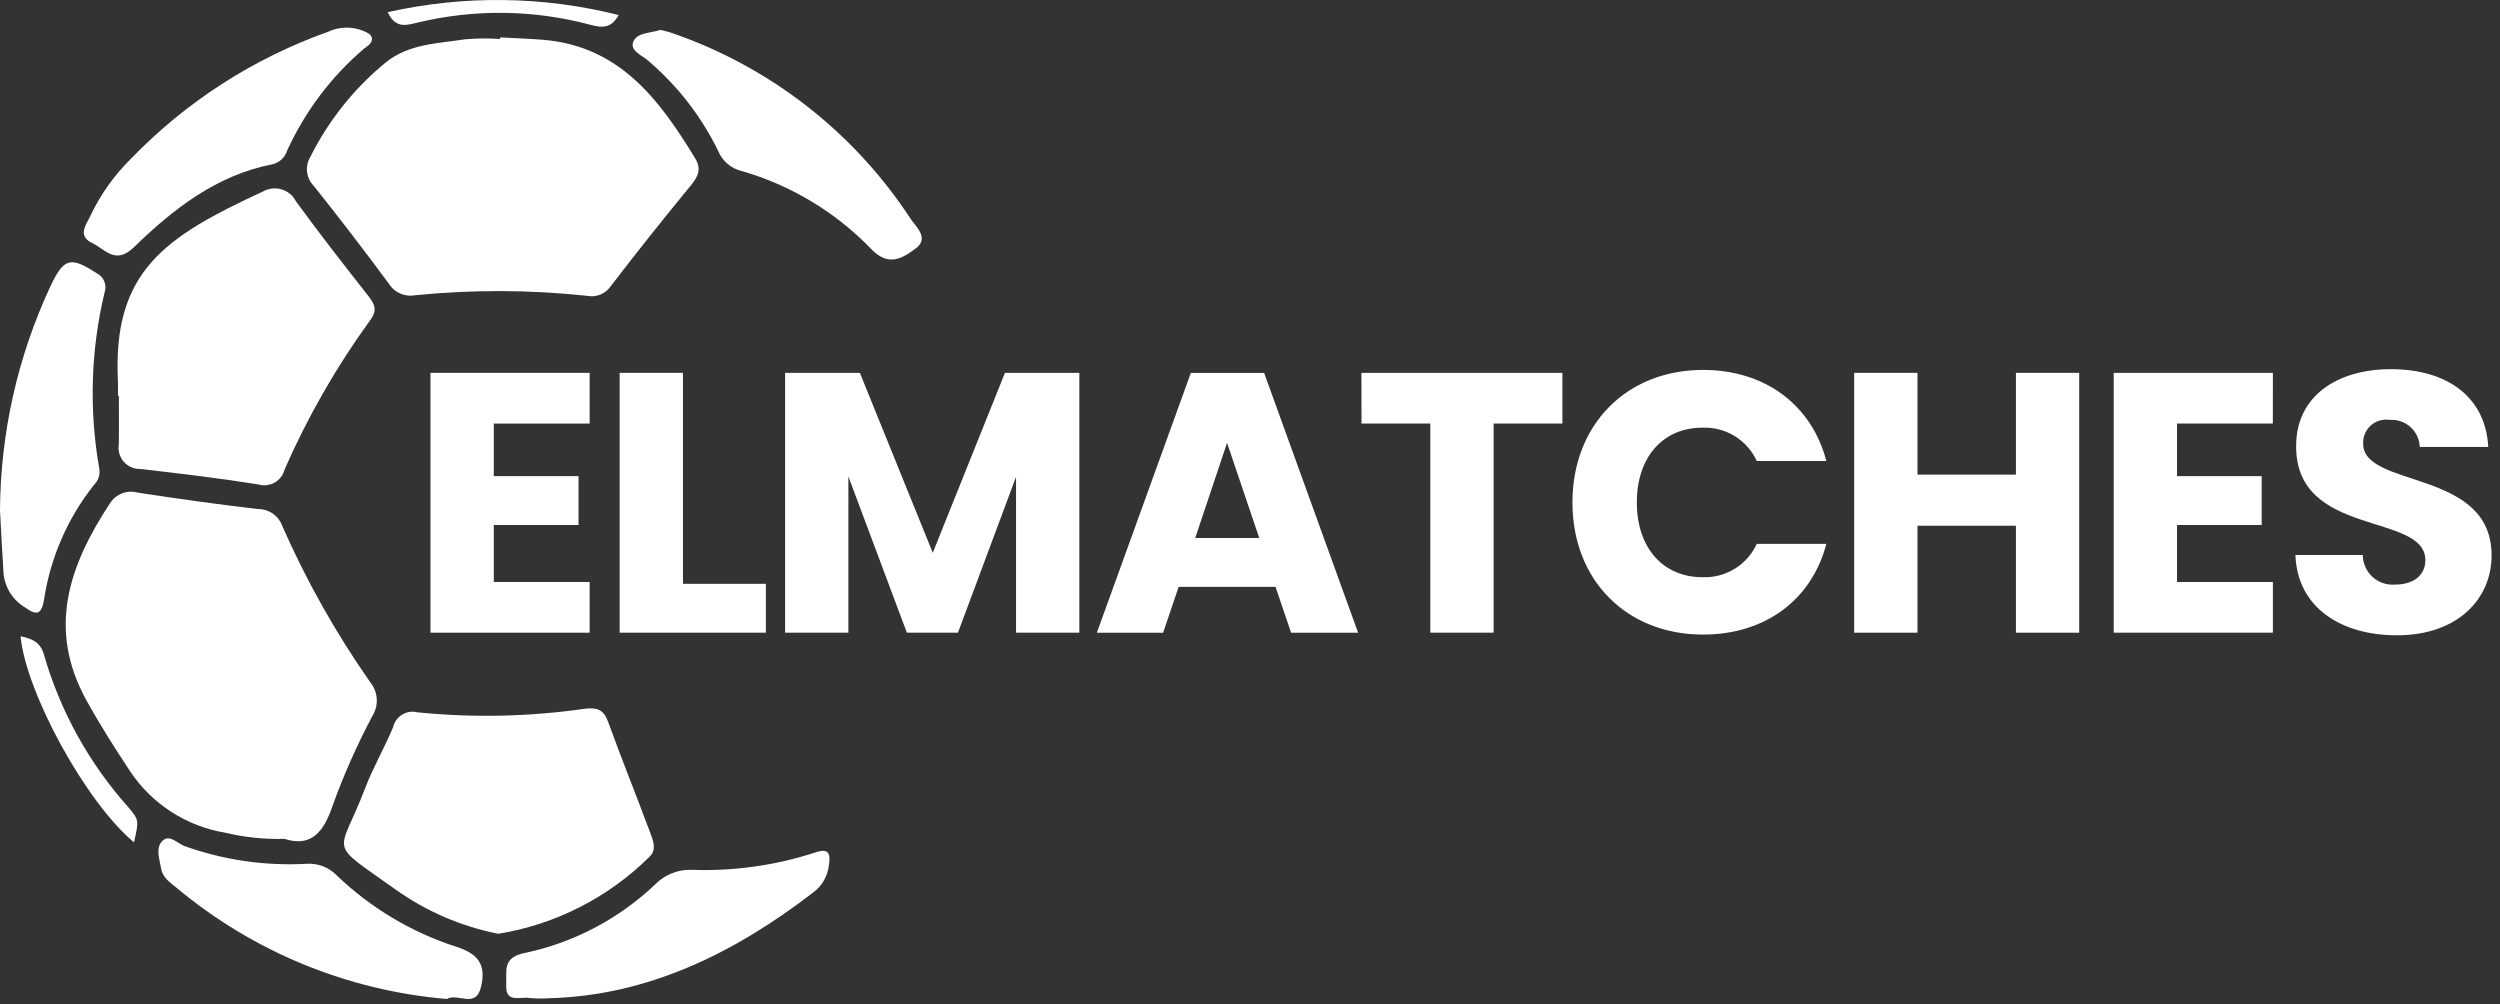 <svg width="234" height="94" viewBox="0 0 234 94" fill="none" xmlns="http://www.w3.org/2000/svg">
<rect x="0" y="0" width="234" height="94" fill="#333333" stroke="none"/>
<g id="Group 829 2" clip-path="url(#clip0_157_2041)">
<g id="Group 829">
<path id="Path 2910" d="M26.623 78.516C24.764 78.571 22.907 78.378 21.099 77.943C19.299 77.648 17.579 76.986 16.045 75.998C14.511 75.01 13.196 73.718 12.183 72.201C10.736 70.01 9.335 67.813 8.069 65.513C4.397 58.826 6.483 52.899 10.276 47.139C10.541 46.706 10.941 46.371 11.414 46.185C11.887 45.999 12.408 45.973 12.898 46.11C16.64 46.679 20.39 47.214 24.151 47.648C24.647 47.645 25.133 47.796 25.54 48.08C25.947 48.365 26.256 48.768 26.423 49.236C28.683 54.374 31.444 59.277 34.666 63.874C35.023 64.314 35.233 64.856 35.265 65.423C35.298 65.989 35.151 66.551 34.847 67.03C33.414 69.732 32.173 72.531 31.132 75.407C30.282 77.938 29.098 79.312 26.623 78.516Z" fill="white"/>
<path id="Path 2921" d="M46.819 3.5C48.129 3.571 49.439 3.618 50.745 3.718C57.964 4.273 61.714 9.302 65.076 14.836C65.675 15.827 65.345 16.528 64.66 17.359C62.115 20.449 59.624 23.583 57.185 26.76C56.95 27.118 56.613 27.398 56.218 27.564C55.823 27.729 55.387 27.773 54.967 27.69C49.603 27.116 44.194 27.098 38.827 27.638C38.368 27.721 37.896 27.666 37.468 27.481C37.041 27.295 36.679 26.987 36.427 26.595C34.136 23.492 31.787 20.431 29.381 17.412C29.024 17.056 28.799 16.59 28.741 16.089C28.684 15.588 28.797 15.082 29.064 14.654C30.766 11.255 33.166 8.253 36.106 5.844C38.263 4.094 40.979 4.075 43.544 3.676C44.632 3.584 45.726 3.575 46.816 3.649L46.819 3.5Z" fill="white"/>
<path id="Path 2912" d="M11.04 37.044C11.04 36.608 11.06 36.17 11.04 35.735C10.498 25.361 15.467 22.157 24.586 17.938C24.85 17.784 25.143 17.686 25.447 17.649C25.75 17.612 26.058 17.638 26.351 17.725C26.645 17.812 26.917 17.957 27.152 18.153C27.386 18.349 27.579 18.591 27.717 18.864C29.896 21.863 32.185 24.785 34.476 27.703C35.08 28.473 35.343 29.045 34.651 29.97C31.485 34.327 28.799 39.013 26.638 43.946C26.573 44.202 26.457 44.442 26.296 44.653C26.136 44.863 25.935 45.038 25.705 45.169C25.475 45.299 25.221 45.382 24.958 45.412C24.695 45.442 24.429 45.418 24.176 45.343C20.519 44.754 16.836 44.326 13.154 43.896C12.863 43.907 12.573 43.854 12.305 43.741C12.037 43.628 11.797 43.456 11.603 43.24C11.408 43.023 11.264 42.767 11.18 42.488C11.096 42.209 11.075 41.915 11.117 41.627C11.149 40.102 11.124 38.573 11.124 37.045L11.04 37.044Z" fill="white"/>
<path id="Path 2913" d="M46.646 87.402C43.206 86.726 39.948 85.329 37.087 83.302C30.471 78.581 31.712 80.258 34.164 73.809C34.907 71.844 35.991 70.006 36.795 68.06C36.852 67.817 36.956 67.588 37.103 67.387C37.249 67.185 37.435 67.015 37.648 66.886C37.861 66.757 38.098 66.672 38.344 66.636C38.591 66.6 38.842 66.614 39.083 66.676C44.301 67.199 49.563 67.086 54.754 66.338C55.86 66.214 56.488 66.396 56.905 67.527C58.173 71.008 59.554 74.447 60.851 77.918C61.123 78.648 61.5 79.528 60.805 80.181C56.953 84.004 52.003 86.529 46.646 87.402Z" fill="white"/>
<path id="Path 2914" d="M0 47.783C0.043 40.546 1.645 33.404 4.699 26.842C5.98 24.099 6.614 23.994 9.059 25.58C9.38 25.74 9.632 26.012 9.765 26.345C9.899 26.678 9.906 27.048 9.785 27.386C8.496 32.78 8.328 38.381 9.289 43.843C9.34 44.125 9.32 44.415 9.232 44.687C9.144 44.96 8.99 45.206 8.784 45.405C6.329 48.501 4.724 52.184 4.128 56.09C3.897 57.452 3.502 57.692 2.341 56.855C1.778 56.519 1.303 56.056 0.954 55.501C0.605 54.947 0.391 54.319 0.331 53.666C0.207 51.706 0.104 49.743 0 47.783Z" fill="white"/>
<path id="Path 2915" d="M41.822 93.504C32.535 92.718 23.715 89.094 16.558 83.123C15.954 82.628 15.225 82.159 15.081 81.299C14.937 80.438 14.557 79.426 15.15 78.763C15.833 77.997 16.579 78.941 17.256 79.187C20.897 80.494 24.763 81.061 28.627 80.854C29.159 80.809 29.695 80.882 30.196 81.07C30.697 81.258 31.149 81.555 31.521 81.939C34.685 84.975 38.495 87.253 42.666 88.604C44.772 89.266 45.515 90.303 45.029 92.352C44.541 94.467 42.825 92.897 41.822 93.504Z" fill="white"/>
<path id="Path 2916" d="M34.819 3.604C34.819 4.133 34.352 4.313 34.039 4.581C30.983 7.2 28.535 10.454 26.867 14.117C26.767 14.428 26.588 14.708 26.347 14.928C26.107 15.149 25.812 15.304 25.494 15.376C20.256 16.403 16.224 19.557 12.555 23.122C10.794 24.834 9.847 23.327 8.636 22.751C7.179 22.058 8.106 20.997 8.48 20.159C9.424 18.179 10.707 16.38 12.272 14.844C17.408 9.529 23.703 5.472 30.665 2.992C31.192 2.739 31.767 2.601 32.351 2.587C32.935 2.573 33.516 2.683 34.055 2.909C34.368 3.061 34.743 3.175 34.819 3.604Z" fill="white"/>
<path id="Path 2917" d="M61.829 2.797C62.208 2.9 62.565 2.973 62.905 3.093C72.074 6.252 79.932 12.372 85.239 20.489C85.744 21.244 86.996 22.288 85.725 23.243C84.435 24.213 83.1 25.026 81.451 23.21C78.126 19.799 73.97 17.313 69.392 15.998C68.91 15.883 68.462 15.654 68.086 15.331C67.71 15.008 67.416 14.6 67.228 14.141C65.66 10.922 63.447 8.06 60.727 5.732C60.146 5.182 58.885 4.766 59.295 3.857C59.667 3.033 60.936 3.095 61.829 2.797Z" fill="white"/>
<path id="Path 2918" d="M51.438 93.433C50.819 93.476 50.198 93.47 49.58 93.415C48.722 93.256 47.29 93.956 47.383 92.186C47.449 90.925 46.962 89.604 49.166 89.189C53.753 88.21 57.977 85.976 61.369 82.737C61.8 82.307 62.313 81.968 62.877 81.741C63.442 81.514 64.047 81.403 64.655 81.414C68.591 81.565 72.522 81.02 76.268 79.804C77.696 79.294 77.734 80.052 77.574 81.051C77.455 82.002 76.965 82.867 76.212 83.46C68.797 89.188 60.695 93.178 51.438 93.433Z" fill="white"/>
<path id="Path 2919" d="M12.543 78.845C8.046 75.102 2.442 64.869 1.922 59.555C2.967 59.771 3.799 60.09 4.121 61.302C5.643 66.569 8.328 71.427 11.979 75.518C13.023 76.754 13.012 76.764 12.543 78.845Z" fill="white"/>
<path id="Path 2920" d="M36.289 1.14C43.416 -0.465 50.819 -0.374 57.904 1.406C57.217 2.675 56.341 2.614 55.265 2.322C49.965 0.9 44.392 0.831 39.058 2.12C38.069 2.348 37.041 2.729 36.289 1.14Z" fill="white"/>
<g id="Group 828">
<g id="Group 827">
<path id="Path 2921_2" d="M55.19 39.645H46.218V44.566H54.151V49.138H46.218V54.473H55.19V59.22H40.293V34.898H55.19V39.645Z" fill="white"/>
<path id="Path 2922" d="M63.925 34.898V54.646H71.684V59.218H58V34.898H63.925Z" fill="white"/>
<path id="Path 2923" d="M73.486 34.898H80.483L87.308 51.741L94.063 34.898H101.027V59.22H95.102V44.634L89.663 59.22H84.883L79.409 44.6V59.22H73.484L73.486 34.898Z" fill="white"/>
<path id="Path 2924" d="M119.391 54.931H110.321L108.866 59.227H102.664L111.463 34.906H118.323L127.121 59.227H120.848L119.391 54.931ZM114.852 41.454L111.873 50.358H117.867L114.852 41.454Z" fill="white"/>
<path id="Path 2925" d="M127.43 34.898H146.241V39.645H139.801V59.22H133.877V39.645H127.437L127.43 34.898Z" fill="white"/>
<path id="Path 2926" d="M159.41 34.625C165.196 34.625 169.565 37.881 170.947 43.148H164.433C163.99 42.181 163.269 41.369 162.362 40.813C161.455 40.258 160.403 39.985 159.341 40.029C155.702 40.029 153.208 42.732 153.208 47.028C153.208 51.324 155.702 54.026 159.341 54.026C160.403 54.07 161.455 53.797 162.362 53.242C163.269 52.687 163.99 51.874 164.433 50.908H170.947C169.562 56.173 165.196 59.396 159.41 59.396C152.24 59.396 147.18 54.302 147.18 47.028C147.18 39.753 152.239 34.625 159.41 34.625Z" fill="white"/>
<path id="Path 2927" d="M188.69 49.207H179.475V59.22H173.551V34.898H179.475V44.425H188.69V34.898H194.615V59.22H188.69V49.207Z" fill="white"/>
<path id="Path 2928" d="M212.738 39.645H203.768V44.566H211.694V49.138H203.768V54.473H212.742V59.22H197.844V34.898H212.742L212.738 39.645Z" fill="white"/>
<path id="Path 2929" d="M224.345 59.464C219.113 59.464 215.025 56.863 214.852 51.946H221.156C221.158 52.33 221.238 52.71 221.394 53.062C221.549 53.414 221.775 53.73 222.058 53.99C222.341 54.25 222.675 54.449 223.038 54.574C223.402 54.7 223.787 54.748 224.171 54.717C225.904 54.717 227.012 53.85 227.012 52.43C227.012 47.927 214.85 50.352 214.92 41.725C214.92 37.117 218.696 34.555 223.789 34.555C229.09 34.555 232.659 37.188 232.9 41.83H226.491C226.478 41.478 226.395 41.132 226.245 40.813C226.096 40.494 225.884 40.208 225.622 39.972C225.361 39.736 225.054 39.556 224.721 39.44C224.388 39.325 224.035 39.278 223.684 39.301C223.369 39.251 223.046 39.272 222.74 39.361C222.433 39.45 222.15 39.607 221.912 39.819C221.673 40.031 221.485 40.294 221.36 40.587C221.235 40.881 221.177 41.199 221.19 41.518C221.19 45.745 233.212 43.84 233.212 51.982C233.214 56.068 230.026 59.464 224.345 59.464Z" fill="white"/>
</g>
</g>
</g>
</g>
<defs>
<clipPath id="clip0_157_2041">
<rect width="233.213" height="93.5" fill="white"/>
</clipPath>
</defs>
</svg>
